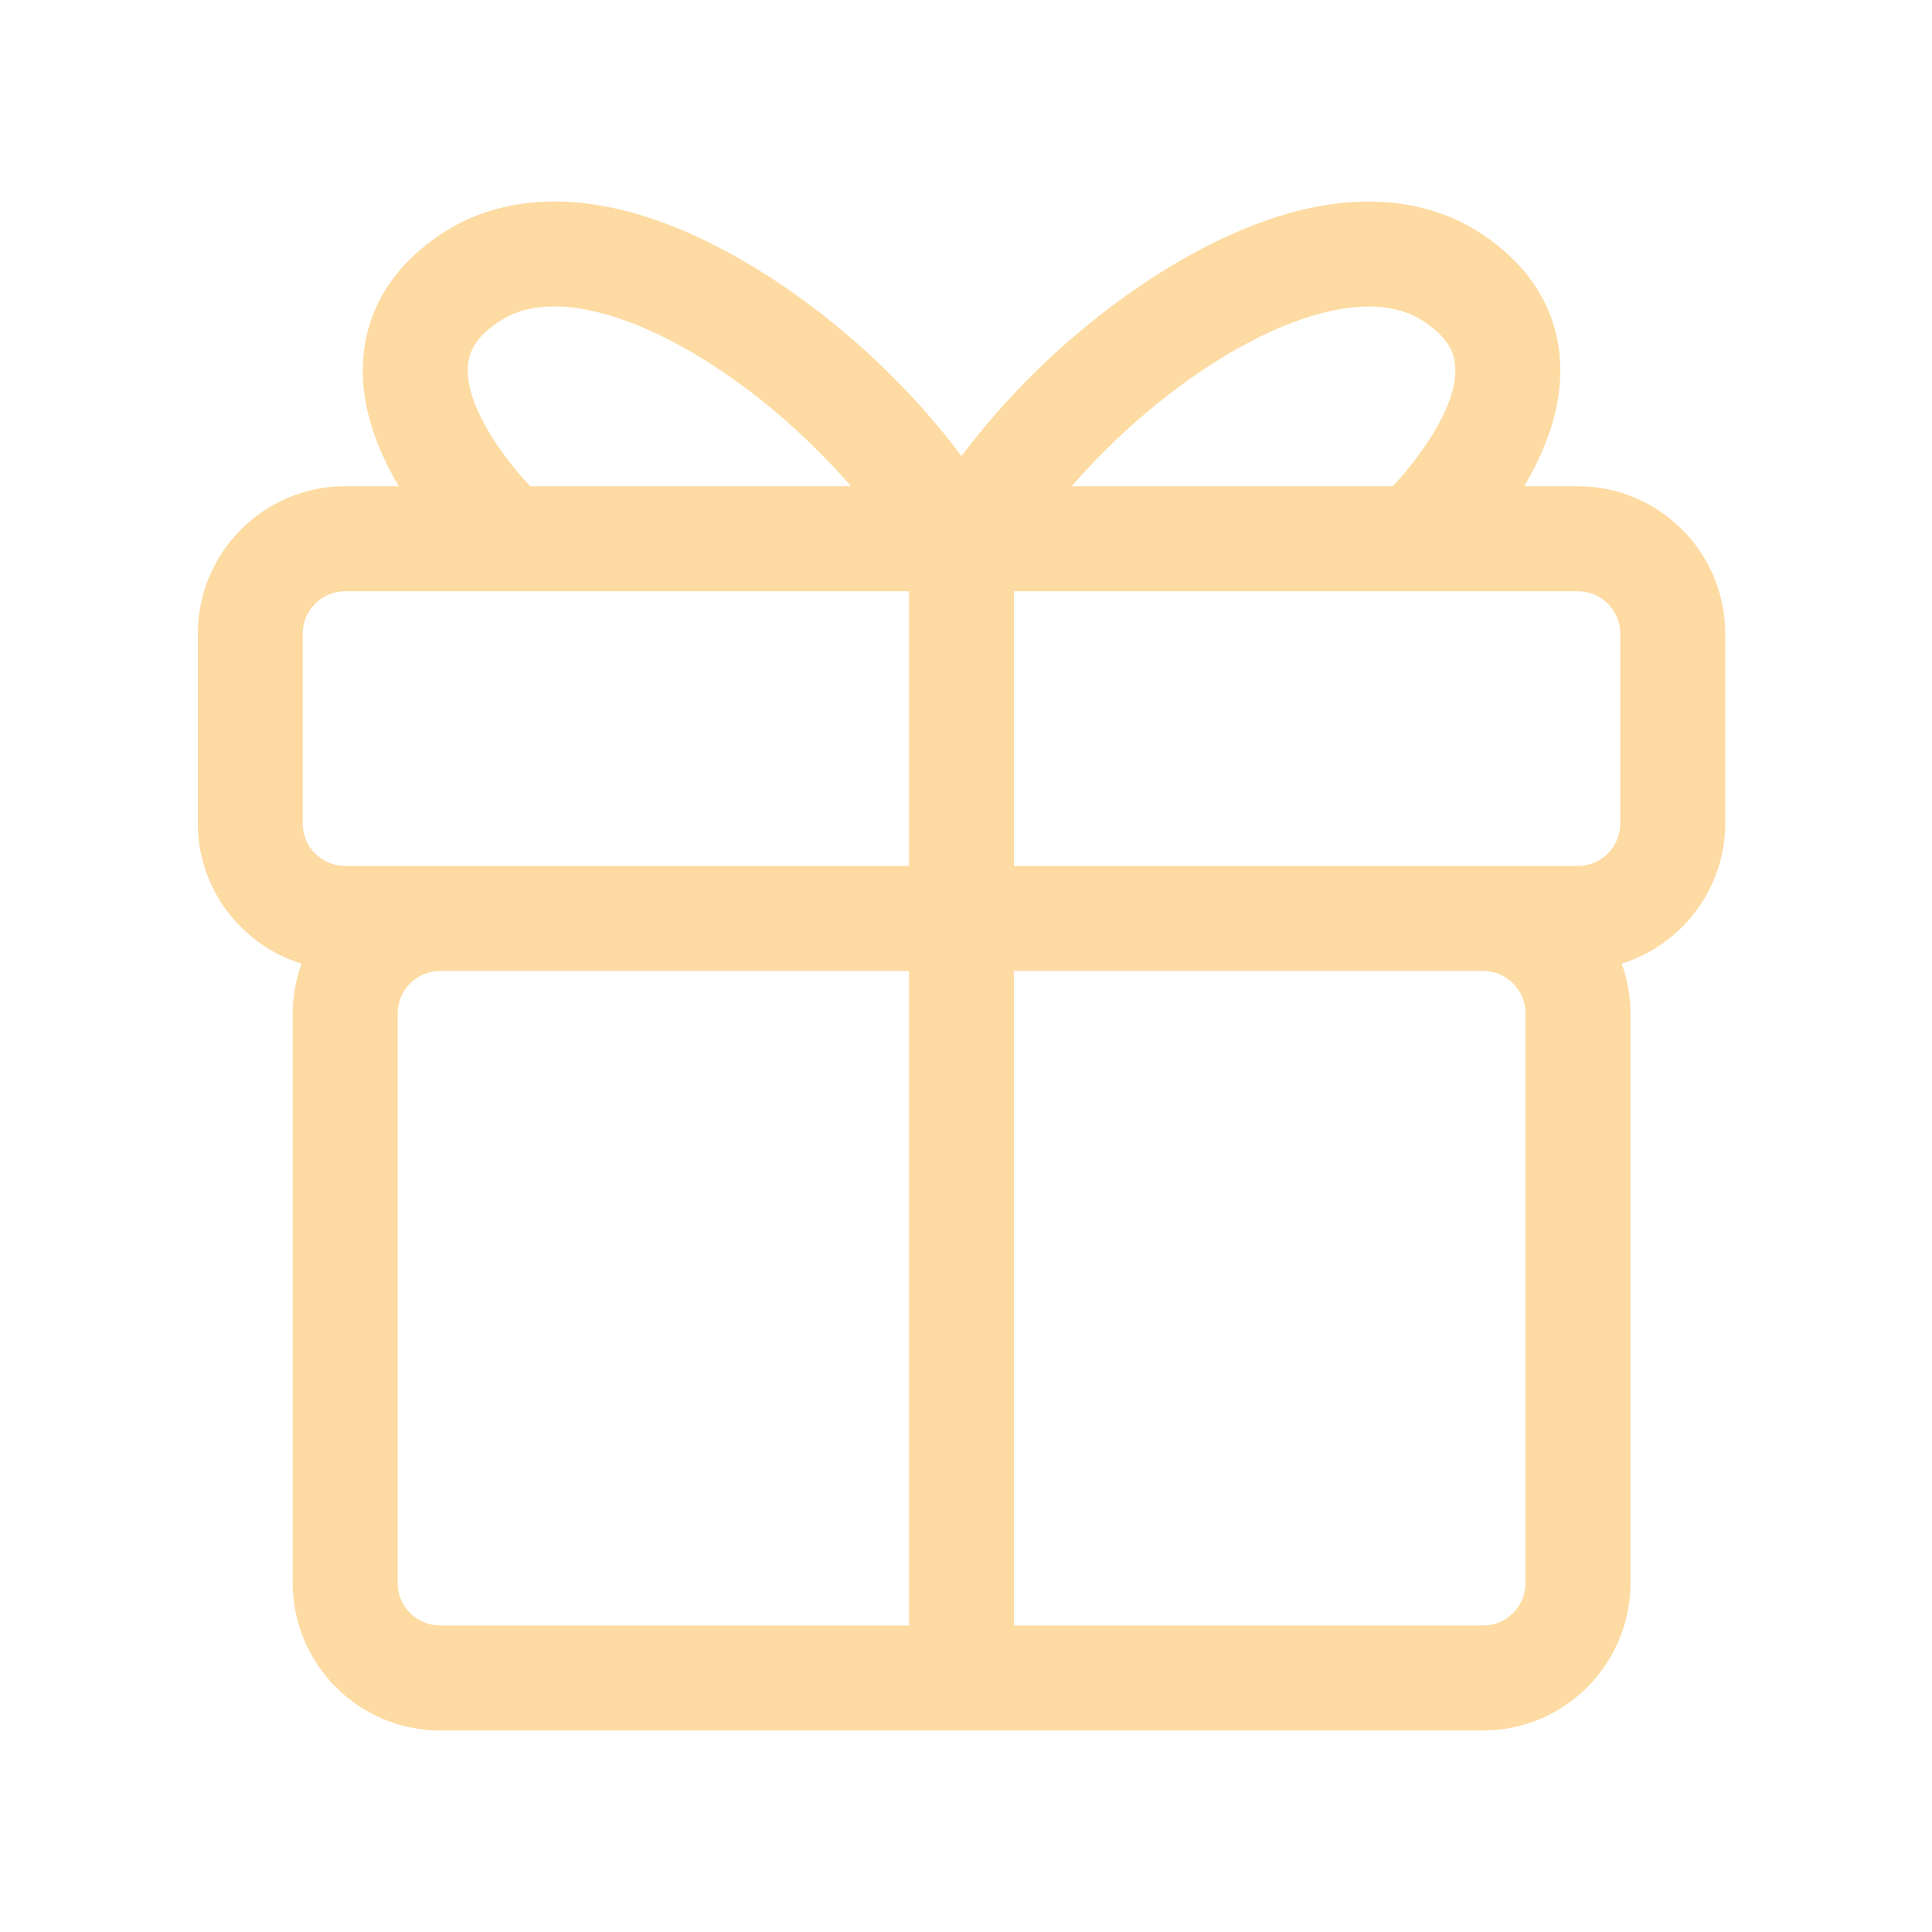 <svg  viewBox="0 0 48 48" fill="none" xmlns="http://www.w3.org/2000/svg">
<path d="M39.204 12.08H37.871C38.547 10.935 38.844 9.842 38.749 8.828C38.67 7.98 38.268 6.767 36.795 5.8C35.573 4.996 34.002 4.799 32.26 5.234C29.433 5.944 26.089 8.383 23.889 11.332C21.689 8.383 18.347 5.944 15.52 5.234C13.776 4.796 12.204 4.995 10.982 5.8C9.51 6.767 9.108 7.98 9.03 8.828C8.935 9.842 9.229 10.935 9.907 12.08H8.575C6.557 12.08 4.915 13.724 4.915 15.743V20.46C4.915 22.057 5.969 23.469 7.493 23.943C7.348 24.344 7.272 24.758 7.272 25.178V39.331C7.272 41.349 8.916 42.993 10.934 42.993H36.849C38.867 42.993 40.508 41.349 40.508 39.331V25.178C40.508 24.756 40.435 24.34 40.29 23.942C41.812 23.465 42.863 22.053 42.863 20.46V15.744C42.863 13.725 41.222 12.08 39.204 12.08ZM36.849 40.384H25.192V24.123H36.849C37.43 24.123 37.901 24.597 37.901 25.178V39.331C37.901 39.912 37.43 40.384 36.849 40.384ZM26.628 12.08C28.482 9.942 30.915 8.262 32.891 7.766C33.917 7.509 34.757 7.579 35.365 7.98C36.011 8.404 36.126 8.783 36.152 9.069C36.254 10.117 35.13 11.53 34.6 12.08H26.628ZM40.255 15.744V20.46C40.255 21.041 39.785 21.514 39.204 21.514H25.192V14.69H39.204C39.785 14.69 40.255 15.163 40.255 15.744ZM22.585 24.123V40.384H10.934C10.351 40.384 9.88 39.912 9.88 39.331V25.178C9.88 24.597 10.351 24.123 10.934 24.123H22.585ZM11.627 9.069C11.653 8.783 11.769 8.404 12.413 7.98C13.017 7.579 13.856 7.505 14.888 7.766C16.853 8.259 19.284 9.939 21.142 12.08H13.176C12.701 11.599 11.523 10.142 11.627 9.069ZM7.521 15.744C7.521 15.163 7.992 14.69 8.575 14.69H22.585V21.514H8.575C7.992 21.514 7.521 21.041 7.521 20.46V15.744Z" fill="#FDDBA2"/>
</svg>
